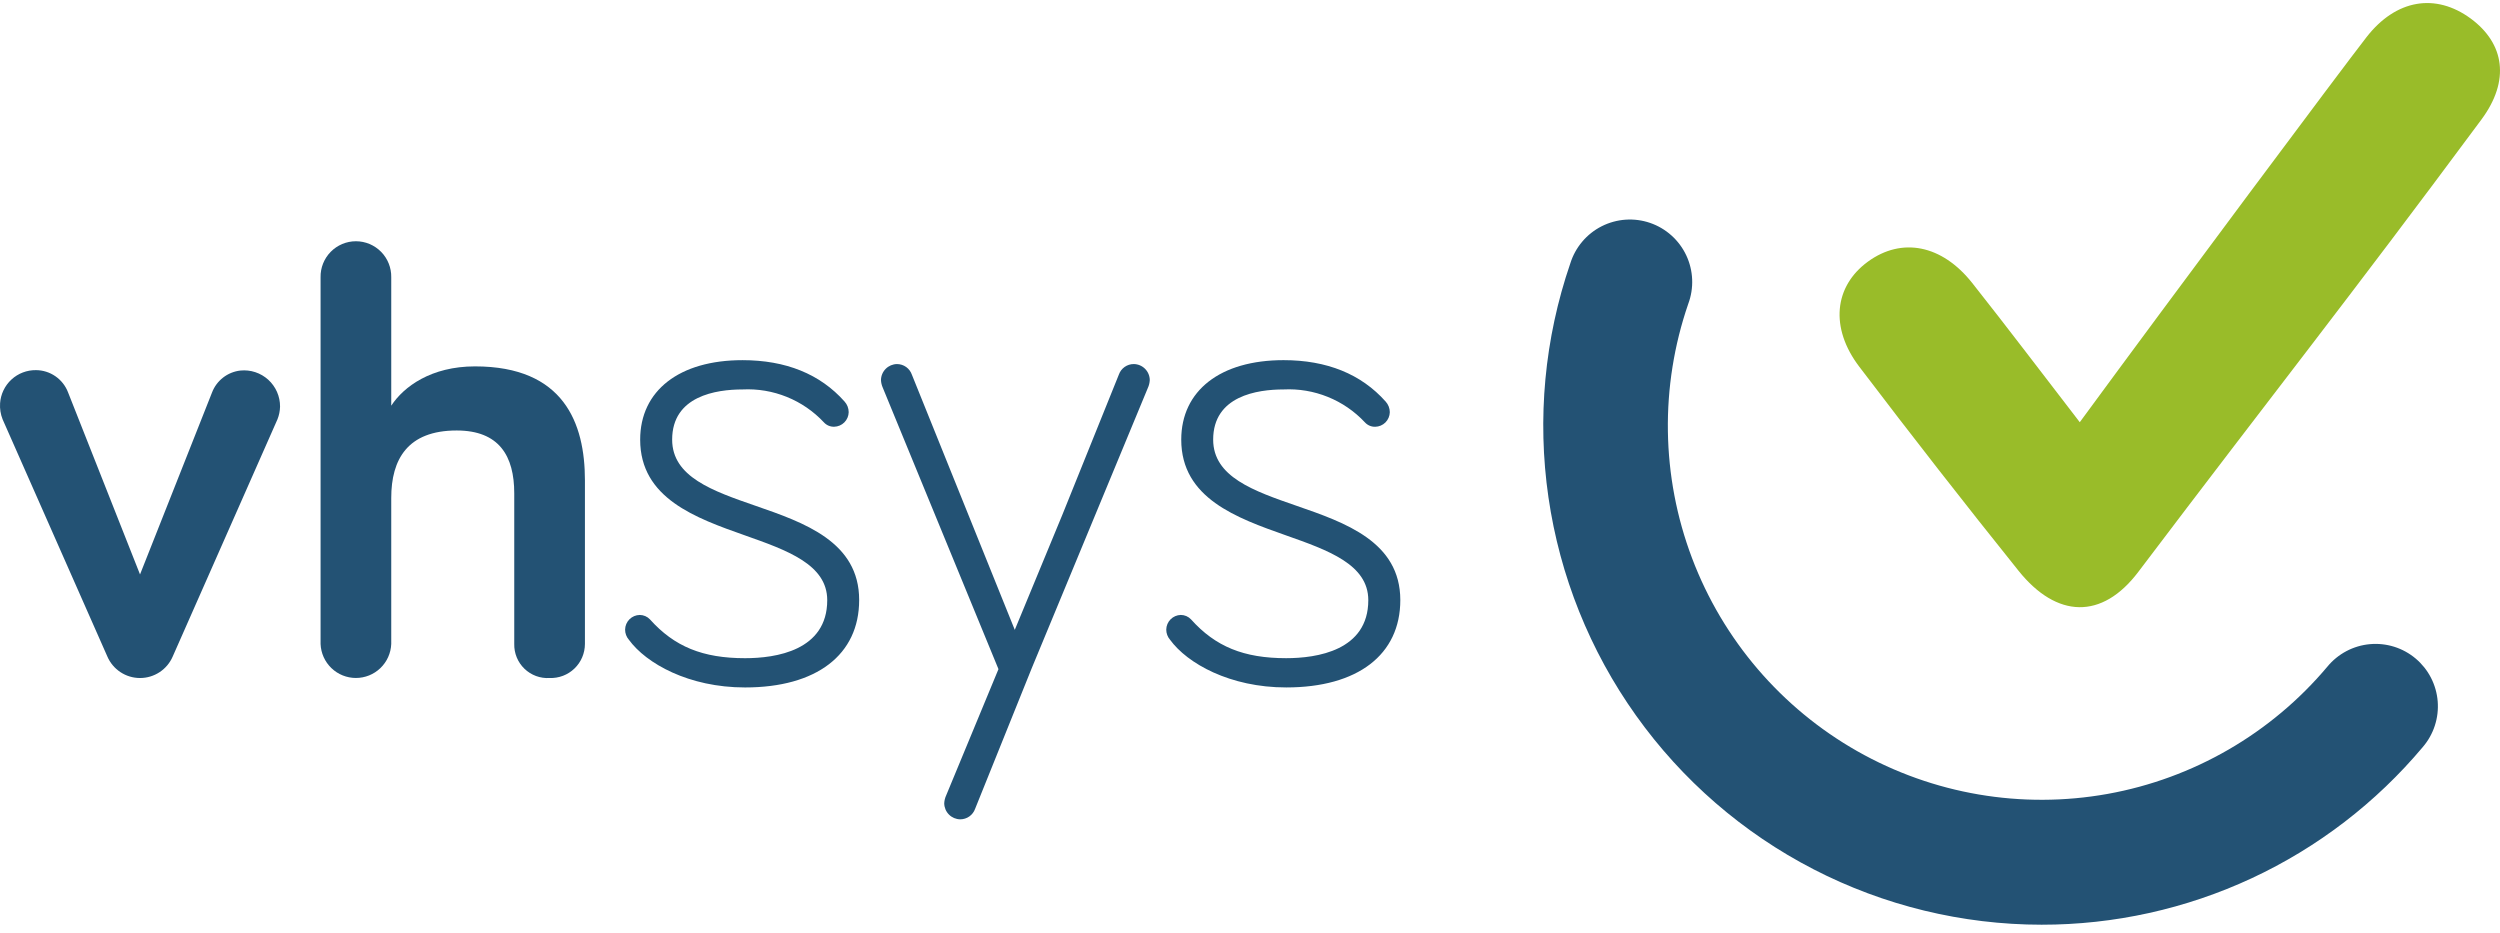 <svg width="217" height="81" viewBox="0 0 217 81" fill="none" xmlns="http://www.w3.org/2000/svg">
<path d="M180.524 36.648C188.83 25.325 203.2 6.069 205.412 3.226C207.976 -0.069 211.418 -0.626 214.465 1.615C217.396 3.782 217.893 6.995 215.39 10.372C203.506 26.404 197.641 33.725 185.605 49.64C182.454 53.809 178.519 53.674 175.205 49.538C170.524 43.701 165.919 37.801 161.391 31.838C158.813 28.452 159.201 24.849 162.137 22.709C165.074 20.568 168.557 21.241 171.185 24.559C174.264 28.449 177.255 32.408 180.524 36.648Z" fill="#99BC29"/>
<path d="M20.865 32.163C20.319 32.225 19.799 32.436 19.365 32.773C18.93 33.111 18.596 33.561 18.401 34.076L12.154 49.862L5.908 34.06C5.693 33.494 5.311 33.007 4.814 32.662C4.317 32.317 3.727 32.131 3.122 32.128C2.334 32.118 1.573 32.409 0.994 32.943C0.415 33.477 0.062 34.213 0.007 34.999C-0.025 35.476 0.05 35.955 0.227 36.399L9.315 56.977C9.553 57.534 9.949 58.008 10.454 58.341C10.959 58.675 11.55 58.852 12.155 58.852C12.76 58.852 13.351 58.675 13.856 58.341C14.361 58.008 14.757 57.534 14.995 56.977L24.083 36.399C24.224 36.047 24.3 35.673 24.309 35.294C24.311 34.855 24.221 34.42 24.045 34.019C23.868 33.617 23.609 33.257 23.285 32.961C22.96 32.666 22.578 32.443 22.161 32.305C21.745 32.167 21.304 32.119 20.868 32.163H20.865Z" fill="#235274"/>
<path d="M41.228 31.802C37.423 31.802 35.039 33.563 33.96 35.214V24.067C33.967 23.659 33.893 23.254 33.742 22.875C33.591 22.496 33.367 22.151 33.081 21.86C32.795 21.569 32.455 21.338 32.079 21.18C31.703 21.022 31.3 20.941 30.893 20.941C30.485 20.941 30.082 21.022 29.706 21.18C29.331 21.338 28.99 21.569 28.704 21.86C28.419 22.151 28.194 22.496 28.043 22.875C27.892 23.254 27.818 23.659 27.826 24.067V55.898C27.857 56.691 28.194 57.441 28.766 57.991C29.338 58.541 30.1 58.848 30.893 58.848C31.686 58.848 32.448 58.541 33.019 57.991C33.591 57.441 33.928 56.691 33.96 55.898V43.22C33.96 39.867 35.38 37.366 39.639 37.366C43.33 37.366 44.637 39.581 44.637 42.821V55.897C44.628 56.297 44.702 56.695 44.855 57.066C45.007 57.436 45.235 57.77 45.523 58.048C45.812 58.325 46.154 58.54 46.53 58.679C46.905 58.817 47.305 58.876 47.704 58.851C48.101 58.866 48.497 58.8 48.868 58.659C49.239 58.517 49.578 58.302 49.864 58.026C50.151 57.75 50.379 57.42 50.534 57.054C50.69 56.688 50.771 56.295 50.772 55.897V41.684C50.768 36.739 48.951 31.802 41.228 31.802Z" fill="#235274"/>
<path d="M65.581 43.903C61.859 42.614 58.343 41.396 58.343 38.158C58.343 34.365 62.171 33.804 64.453 33.804C65.767 33.738 67.079 33.959 68.299 34.453C69.518 34.946 70.616 35.7 71.515 36.661C71.627 36.785 71.765 36.882 71.918 36.948C72.072 37.013 72.237 37.045 72.404 37.041C72.737 37.034 73.054 36.899 73.29 36.663C73.525 36.428 73.66 36.11 73.666 35.777C73.665 35.434 73.537 35.105 73.306 34.852C71.189 32.468 68.209 31.262 64.447 31.262C58.97 31.262 55.567 33.904 55.567 38.162C55.567 43.258 60.397 44.963 64.656 46.47C68.331 47.767 71.804 48.999 71.804 52.094C71.804 56.475 67.335 57.131 64.67 57.131C60.995 57.131 58.536 56.128 56.416 53.763C56.302 53.642 56.165 53.545 56.012 53.479C55.86 53.413 55.695 53.379 55.529 53.378C55.194 53.383 54.874 53.519 54.636 53.756C54.399 53.994 54.264 54.314 54.259 54.65C54.258 54.974 54.374 55.286 54.587 55.53C56.086 57.591 59.785 59.671 64.672 59.671C70.873 59.671 74.575 56.834 74.575 52.086C74.584 47.024 69.801 45.365 65.581 43.903Z" fill="#235274"/>
<path d="M112.541 43.903C108.819 42.614 105.303 41.396 105.303 38.158C105.303 34.365 109.133 33.804 111.414 33.804C112.727 33.738 114.04 33.959 115.259 34.453C116.479 34.946 117.576 35.7 118.475 36.661C118.587 36.785 118.725 36.883 118.878 36.949C119.032 37.015 119.197 37.047 119.364 37.044C119.699 37.039 120.018 36.905 120.255 36.669C120.492 36.433 120.628 36.114 120.635 35.78C120.634 35.438 120.505 35.108 120.274 34.855C118.151 32.468 115.17 31.261 111.412 31.261C105.934 31.261 102.532 33.903 102.532 38.161C102.532 43.257 107.361 44.962 111.62 46.469C115.295 47.766 118.768 48.998 118.768 52.093C118.768 56.474 114.299 57.13 111.634 57.13C107.959 57.13 105.5 56.127 103.381 53.762C103.267 53.641 103.129 53.544 102.977 53.478C102.824 53.412 102.66 53.378 102.494 53.377C102.16 53.384 101.841 53.521 101.606 53.758C101.37 53.995 101.236 54.315 101.231 54.649C101.23 54.972 101.347 55.285 101.559 55.529C103.058 57.59 106.757 59.67 111.644 59.67C117.845 59.67 121.547 56.833 121.547 52.085C121.544 47.024 116.765 45.365 112.541 43.903Z" fill="#235274"/>
<path d="M98.412 31.6C98.127 31.599 97.85 31.687 97.617 31.851C97.385 32.016 97.21 32.249 97.116 32.517L92.196 44.723L88.083 54.672L79.156 32.534C79.064 32.261 78.889 32.025 78.656 31.857C78.422 31.69 78.142 31.6 77.855 31.601C77.489 31.606 77.139 31.754 76.881 32.013C76.622 32.272 76.474 32.622 76.469 32.988C76.478 33.215 76.531 33.439 76.623 33.647L86.667 58.081L82.129 69.037C82.028 69.255 81.97 69.49 81.959 69.73C81.964 70.097 82.112 70.447 82.371 70.706C82.629 70.965 82.979 71.112 83.345 71.118C83.629 71.118 83.907 71.031 84.139 70.867C84.371 70.703 84.547 70.47 84.641 70.202L89.559 57.99L99.63 33.681C99.732 33.463 99.789 33.227 99.8 32.987C99.796 32.62 99.648 32.269 99.388 32.01C99.129 31.751 98.778 31.604 98.412 31.6Z" fill="#235274"/>
<path d="M177.208 80.265C170.318 80.26 163.53 78.609 157.406 75.449C151.282 72.29 146.001 67.712 142 62.097C137.999 56.483 135.396 49.993 134.405 43.168C133.414 36.344 134.065 29.381 136.304 22.858C136.52 22.167 136.872 21.526 137.34 20.973C137.807 20.42 138.381 19.966 139.027 19.639C139.673 19.312 140.377 19.118 141.099 19.068C141.822 19.018 142.546 19.114 143.231 19.349C143.915 19.585 144.546 19.956 145.084 20.439C145.623 20.923 146.06 21.51 146.368 22.165C146.676 22.821 146.85 23.532 146.879 24.256C146.909 24.979 146.792 25.702 146.538 26.38C144.071 33.547 144.188 41.353 146.868 48.443C149.547 55.533 154.621 61.461 161.208 65.2C167.796 68.938 175.483 70.251 182.937 68.912C190.39 67.572 197.141 63.664 202.018 57.864C202.473 57.311 203.033 56.854 203.666 56.519C204.299 56.184 204.992 55.978 205.705 55.913C206.418 55.848 207.137 55.925 207.82 56.14C208.503 56.355 209.137 56.704 209.684 57.166C210.232 57.628 210.682 58.194 211.01 58.831C211.337 59.469 211.535 60.165 211.592 60.879C211.648 61.594 211.563 62.313 211.34 62.994C211.118 63.675 210.762 64.305 210.295 64.848C206.238 69.68 201.174 73.564 195.458 76.227C189.742 78.89 183.513 80.269 177.208 80.265Z" fill="#235274"/>
</svg>
